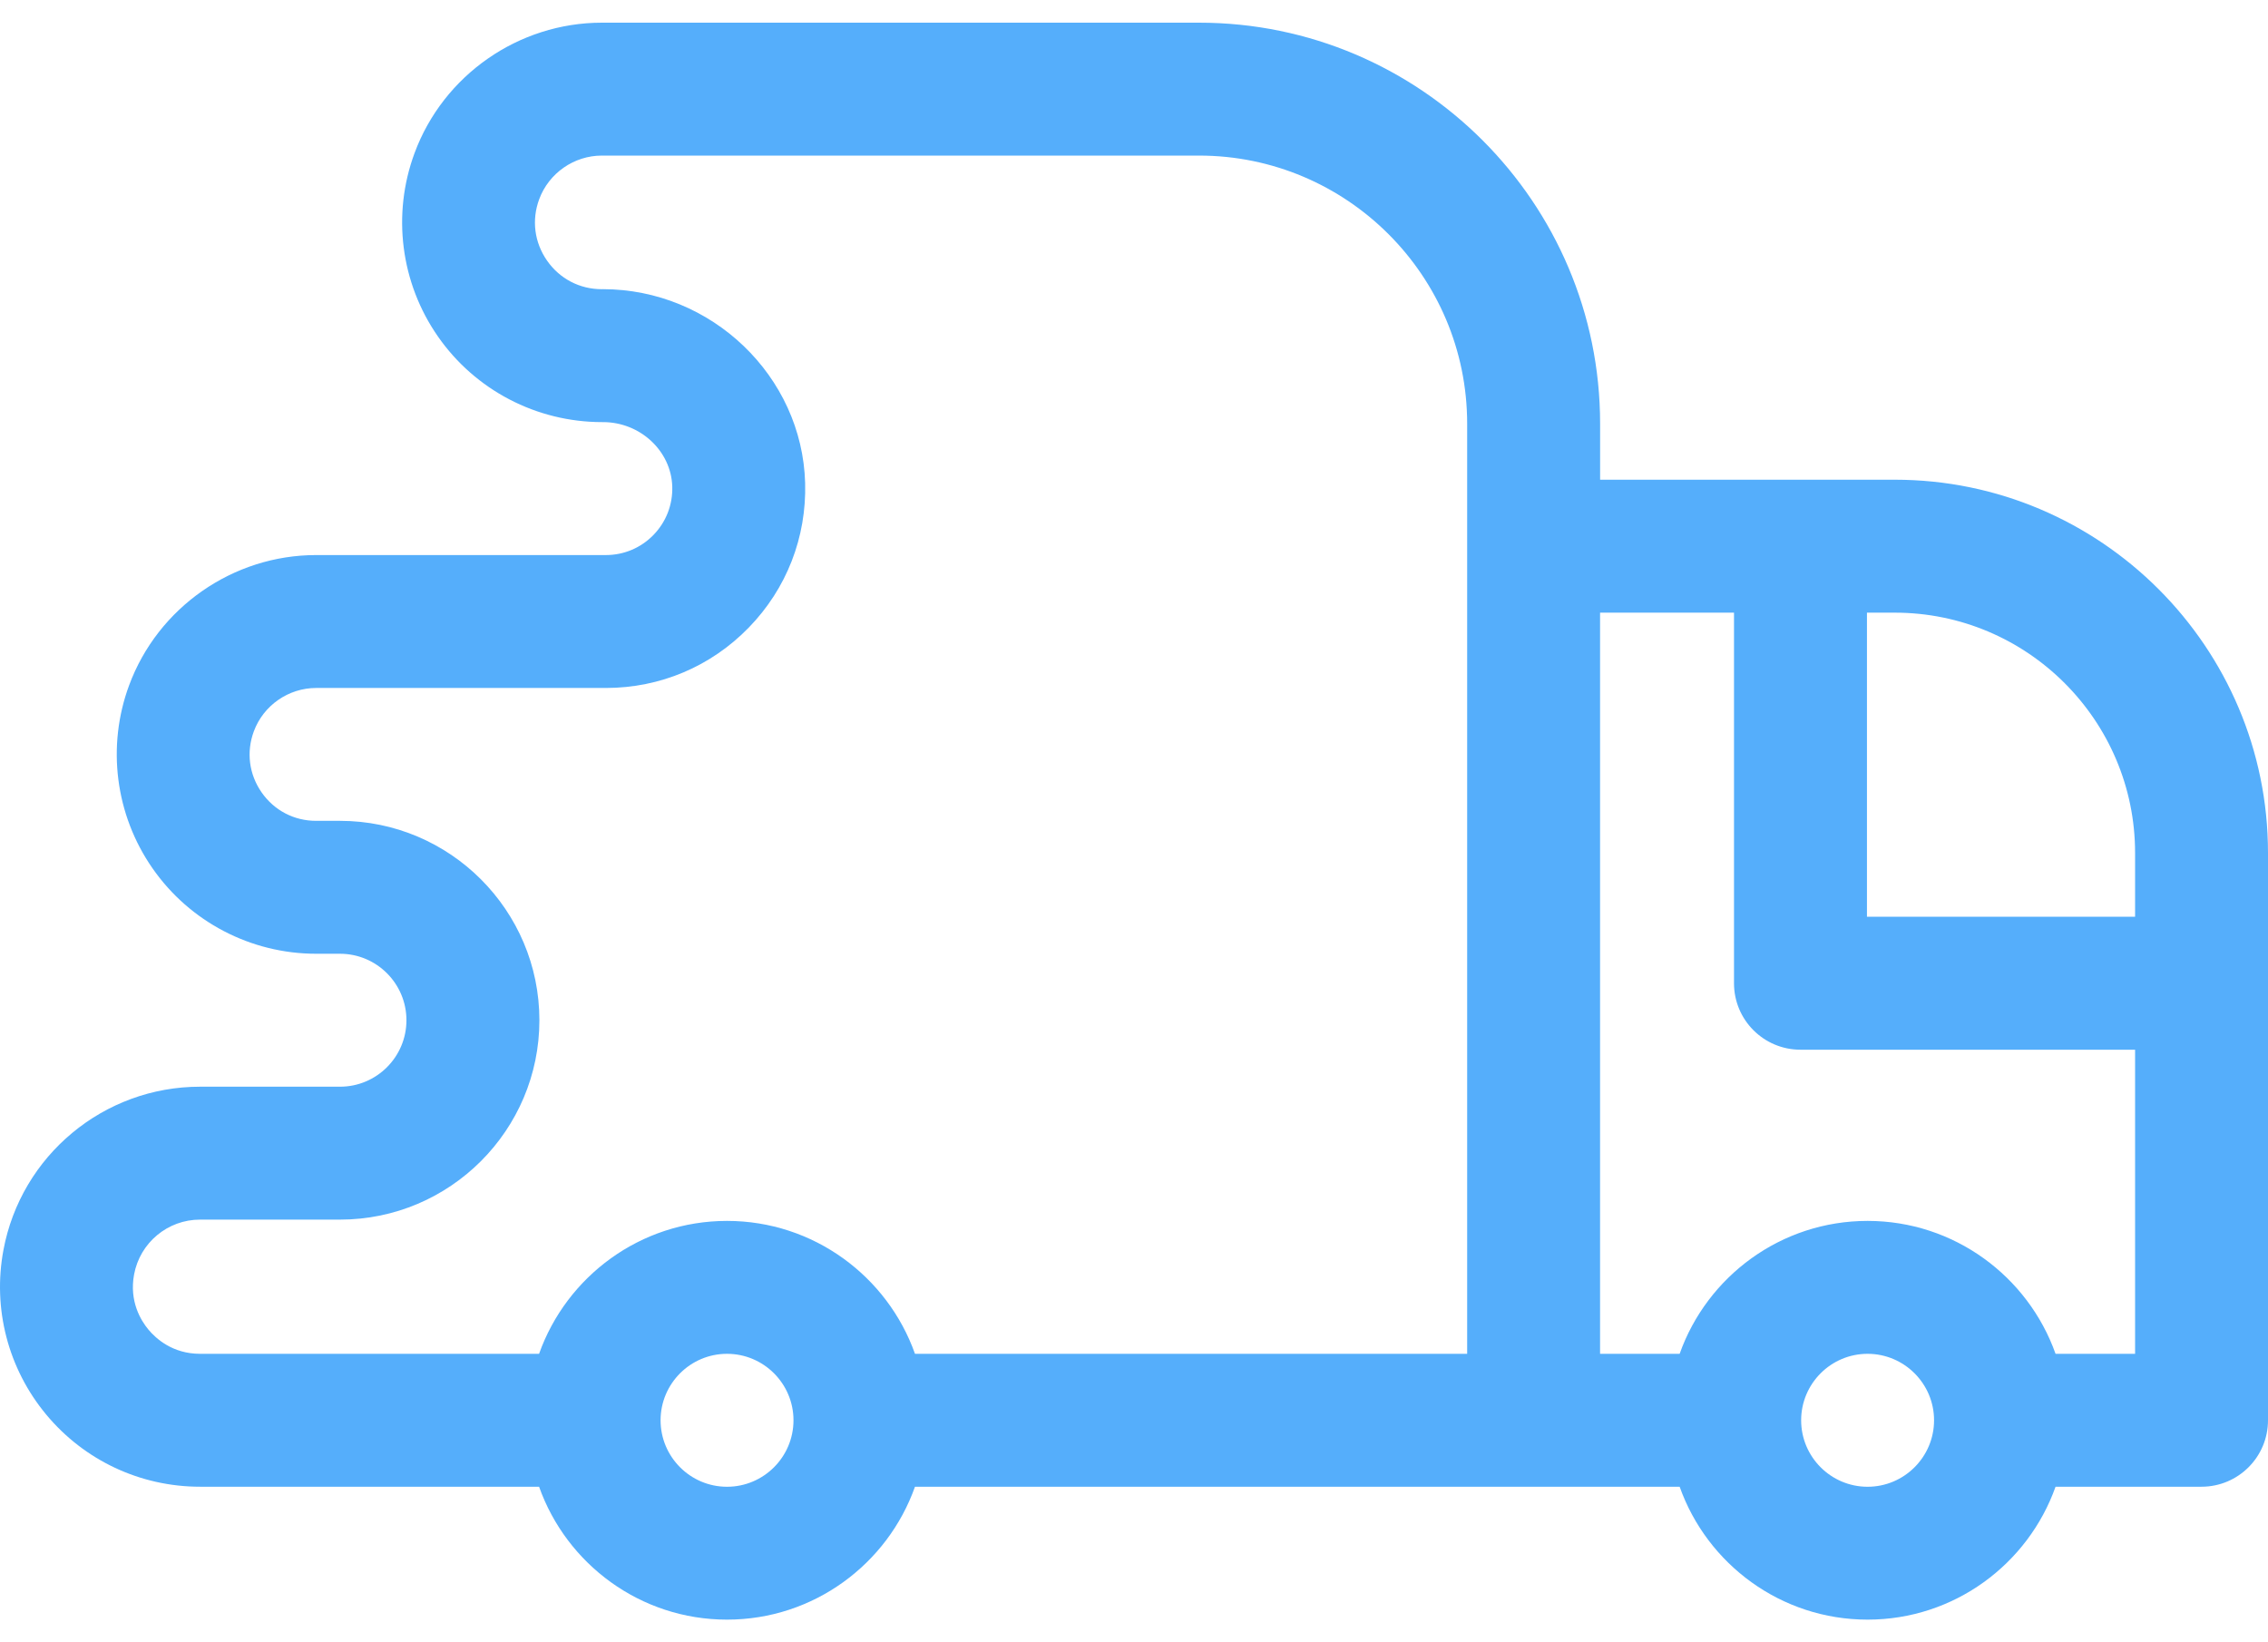 <svg width="58" height="42" viewBox="0 0 58 42" fill="none" xmlns="http://www.w3.org/2000/svg">
<path d="M48.456 12.268H40.92V10.835C40.92 5.18 36.319 0.58 30.665 0.58H15.391C13.264 0.58 11.338 1.92 10.601 3.916C10.021 5.482 10.245 7.236 11.2 8.606C12.154 9.977 13.721 10.795 15.397 10.795L15.422 10.795C16.373 10.795 17.167 11.535 17.192 12.446C17.205 12.91 17.034 13.348 16.712 13.68C16.389 14.012 15.956 14.195 15.493 14.195H8.084C5.961 14.195 4.039 15.533 3.302 17.525C2.724 19.088 2.948 20.839 3.901 22.207C4.853 23.575 6.417 24.391 8.084 24.391L8.694 24.391C9.632 24.391 10.394 25.154 10.394 26.091C10.394 27.029 9.632 27.791 8.694 27.791H5.116C2.652 27.791 0.537 29.55 0.087 31.972C-0.192 33.471 0.208 35.004 1.182 36.176C2.157 37.349 3.591 38.021 5.116 38.021H13.786C14.488 40 16.377 41.42 18.592 41.42C20.808 41.42 22.697 40 23.399 38.021H39.22H42.954C43.656 40 45.545 41.42 47.76 41.42C49.976 41.42 51.865 40 52.567 38.021H56.3C57.239 38.021 58 37.26 58 36.322V21.812C58 16.55 53.719 12.268 48.456 12.268ZM54.601 21.812V23.445H47.744V15.668H48.456C51.844 15.668 54.601 18.424 54.601 21.812ZM3.796 34.003C3.604 33.772 3.301 33.282 3.429 32.593C3.58 31.78 4.289 31.19 5.116 31.19H8.695C11.506 31.19 13.794 28.903 13.794 26.091C13.794 23.28 11.506 20.992 8.695 20.992L8.085 20.992C7.521 20.992 7.013 20.727 6.69 20.264C6.368 19.801 6.295 19.233 6.491 18.704C6.736 18.04 7.377 17.594 8.085 17.594H15.493C16.881 17.594 18.179 17.046 19.148 16.05C20.116 15.055 20.628 13.742 20.59 12.352C20.515 9.619 18.197 7.395 15.416 7.395L15.391 7.396C14.824 7.396 14.313 7.129 13.989 6.664C13.665 6.198 13.592 5.626 13.789 5.095C14.036 4.427 14.68 3.979 15.391 3.979H30.664C34.445 3.979 37.52 7.054 37.52 10.835V34.622H23.399C22.697 32.644 20.808 31.223 18.592 31.223C16.377 31.223 14.488 32.644 13.786 34.622H5.116C4.415 34.622 3.989 34.234 3.796 34.003ZM18.592 38.022C17.655 38.022 16.893 37.259 16.893 36.322C16.893 35.385 17.655 34.622 18.592 34.622C19.53 34.622 20.292 35.385 20.292 36.322C20.292 37.259 19.53 38.022 18.592 38.022ZM47.76 38.022C46.823 38.022 46.061 37.259 46.061 36.322C46.061 35.385 46.823 34.622 47.76 34.622C48.697 34.622 49.46 35.385 49.46 36.322C49.46 37.259 48.697 38.022 47.76 38.022ZM52.567 34.622C51.865 32.644 49.976 31.223 47.76 31.223C45.544 31.223 43.655 32.644 42.954 34.622H40.919V15.668H44.344V25.145C44.344 26.084 45.105 26.845 46.044 26.845H54.601V34.622H52.567V34.622Z" fill="#55AEFB"/>
</svg>
